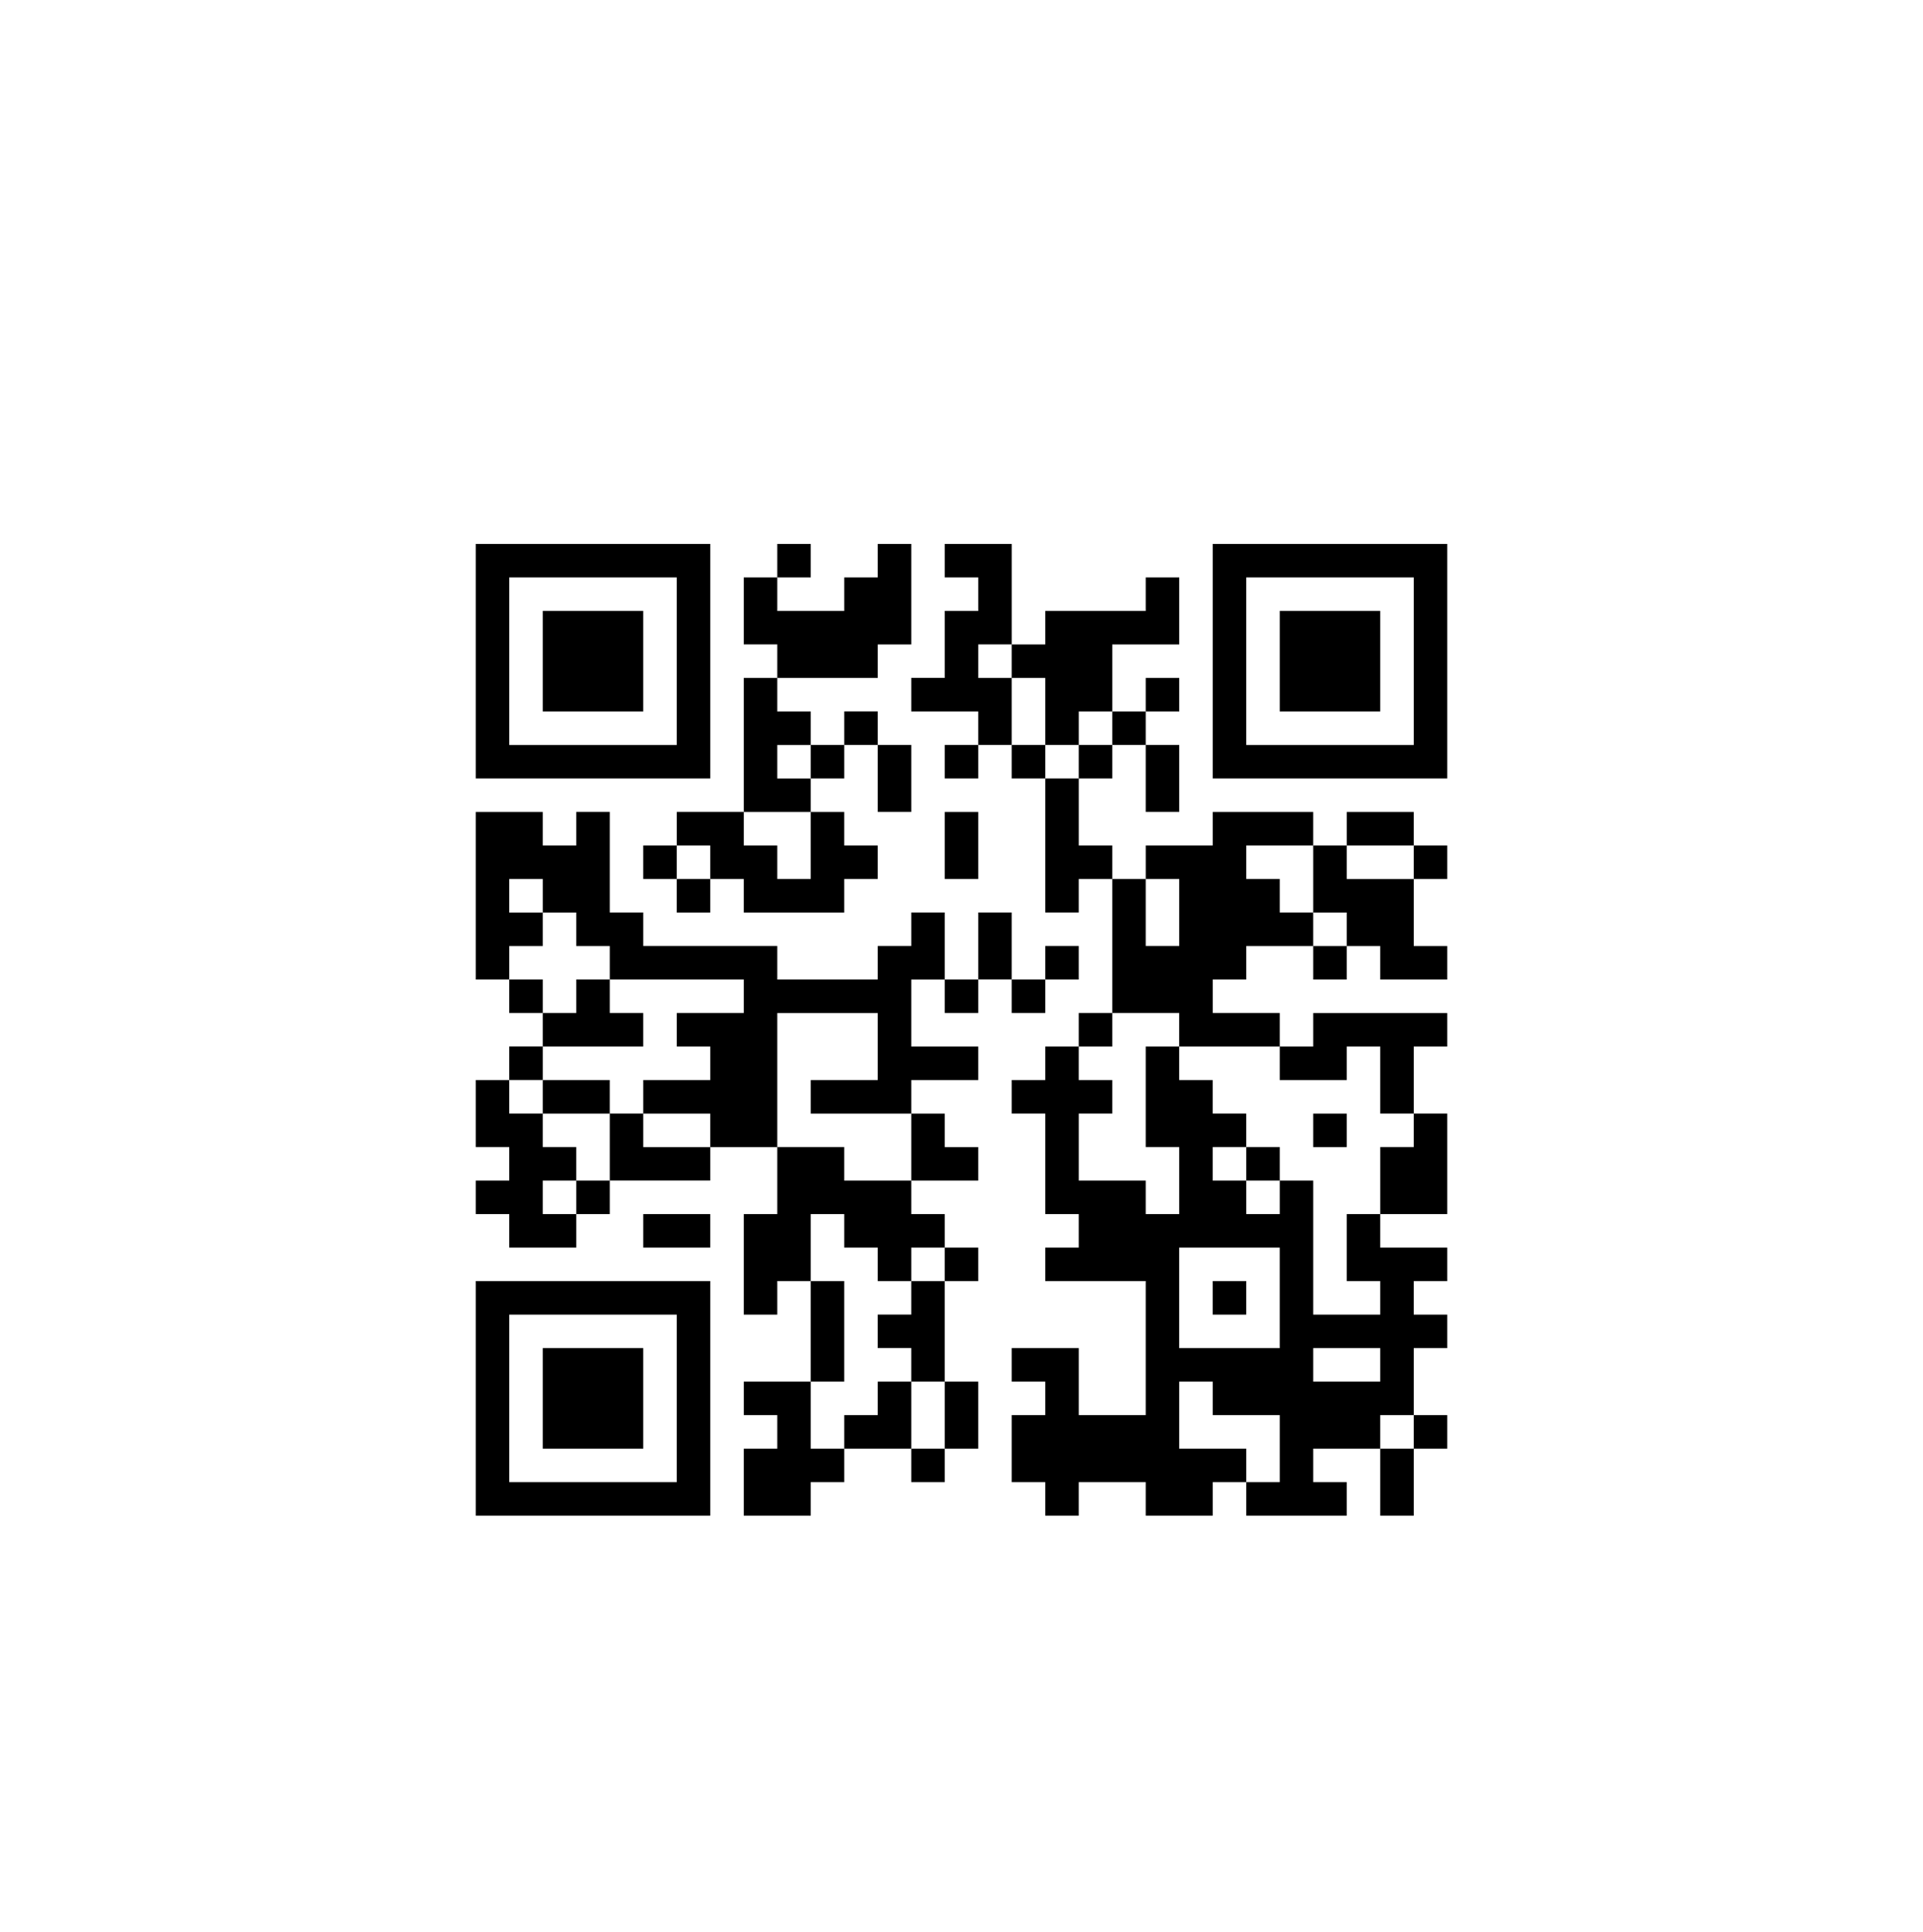 <svg width="224" height="225" viewBox="0 0 224 225" fill="none" xmlns="http://www.w3.org/2000/svg">
<g filter="url(#filter0_d_153_854)">
<rect x="30" y="30.54" width="164" height="164" rx="12" fill="white"/>
</g>
<path fill-rule="evenodd" clip-rule="evenodd" d="M164.679 176.5V168.696H160.776V176.5H164.679ZM82.735 176.5H55.42V149.185H82.735V176.5V176.5ZM94.44 168.696V160.892H86.638V164.793H90.539V168.696H86.636V176.5H94.44V172.597H98.343V168.698H94.44V168.696ZM121.756 121.872V125.773H117.852V129.676H121.756V141.381H125.656V145.284H121.756V149.185H133.461V164.793H125.659V156.991H117.852V160.892H121.756V164.793H117.852V172.599H121.756V176.5H125.656V172.597H133.461V176.5H141.265V172.597H145.168V168.698H137.364V160.894H141.265V164.795H149.069V172.601H145.168V176.5H156.873V172.599H152.972V168.696H160.776V164.793H164.679V156.991H168.58V153.088H164.677V149.182H168.58V145.282H160.776V141.381H156.873V149.185H160.776V153.088H152.972V137.48H149.069V141.381H145.168V137.48H141.262V133.577H145.166V129.676H141.262V125.773H137.361V121.872H133.461V133.577H137.364V141.381H133.461V137.48H125.659V129.676H129.56V125.773H125.656V121.872H121.756V121.872ZM110.048 168.696H106.147V172.597H110.048V168.698V168.696ZM59.323 153.088V172.597H78.832V153.088H59.323ZM74.931 168.696H63.222V156.989H74.929V168.696H74.931ZM168.58 164.793H164.677V168.696H168.58V164.793ZM106.147 168.698V160.894H102.244V164.795H98.343V168.698H106.145H106.147ZM113.949 168.698V160.894H110.048V168.698H113.951H113.949ZM152.972 156.991V160.894H160.776V156.991H152.972ZM98.341 160.892V149.182H94.438V160.89H98.341V160.892ZM110.046 160.892V149.182H106.145V153.086H102.242V156.987H106.145V160.89H110.046V160.892ZM137.361 145.284V156.989H149.066V145.284H137.361ZM98.341 133.577H90.539V141.381H86.636V153.088H90.539V149.182H94.44V141.381H98.343V145.282H102.244V149.182H106.147V145.282H110.048V141.381H106.147V137.48H98.341V133.577ZM145.166 149.185H141.262V153.088H145.166V149.182V149.185ZM113.949 145.284H110.046V149.185H113.949V145.284ZM82.735 141.381H74.931V145.284H82.733V141.381H82.735ZM59.321 129.676V125.773H55.42V133.577H59.321V137.48H55.42V141.381H59.321V145.284H67.127V141.381H63.222V137.48H67.125V133.577H63.222V129.676H59.321V129.676ZM168.58 141.381V129.676H164.677V133.577H160.778V141.381H168.58ZM71.028 137.48H67.127V141.381H71.028V137.48ZM149.069 133.577H145.168V137.48H149.069V133.577ZM63.224 94.556H55.42V114.068H59.323V110.164H63.222V106.263H59.321V102.36H63.224V106.263H67.127V110.164H71.028V114.068H67.127V117.968H63.222V121.872H74.929V117.968H71.028V114.068H86.636V117.968H78.834V121.872H82.735V125.773H74.931V129.676H71.028V137.478H82.735V133.579H74.931V129.678H82.733V133.579H90.539V117.971H102.244V125.775H94.442V129.678H106.147V125.775H113.949V121.874H106.147V114.07H110.048V106.261H106.147V110.162H102.244V114.065H90.539V110.162H74.931V106.261H71.028V94.554H67.127V98.457H63.222V94.554L63.224 94.556ZM110.048 133.579V129.678H106.147V137.48H113.949V133.579H110.048ZM156.873 129.678H152.972V133.579H156.873V129.678ZM71.03 125.775H63.222V129.678H71.026V125.775H71.03ZM168.58 117.971H152.972V121.872H149.069V125.773H156.873V121.872H160.776V129.673H164.679V121.872H168.58V117.968V117.971ZM63.224 121.869H59.321V125.77H63.224V121.869ZM121.756 114.065H117.852V117.966H121.756V114.065ZM63.224 114.065H59.321V117.966H63.224V114.065ZM113.951 114.065H110.048V117.966H113.951V114.065ZM117.852 114.065V106.261H113.951V114.063H117.852V114.065ZM125.656 110.162H121.756V114.065H125.656V110.162ZM133.461 102.36V110.162H137.364V102.36H133.461ZM125.659 98.457V90.653H121.756V106.261H125.656V102.358H129.56V98.459H125.656L125.659 98.457ZM86.636 94.554H78.834V98.457H74.929V102.358H78.83V98.459H82.733V102.36H78.83V106.263H82.733V102.36H86.634V106.263H98.341V102.36H102.242V98.459H98.341V94.556H94.438V102.36H90.539V98.459H86.636V94.556V94.554ZM168.58 98.459H164.677V102.36H168.58V98.459ZM113.951 102.36V94.558H110.048V102.36H113.951ZM164.677 94.558H156.875V98.459H164.677V94.556V94.558ZM90.539 82.849V78.948H86.636V94.556H94.44V90.658H90.539V86.754H94.44V82.851H90.539V82.849ZM137.364 94.554V86.752H133.461V94.554H137.364V94.554ZM106.147 94.554V86.752H102.244V94.554H106.147ZM113.949 86.752H110.048V90.653H113.951V86.75L113.949 86.752ZM98.343 86.752H94.44V90.653H98.343V86.75V86.752ZM129.56 86.752H125.656V90.653H129.56V86.75V86.752ZM121.756 86.752H117.852V90.653H121.756V86.75V86.752ZM168.58 90.653H141.265V63.34H168.58V90.655V90.653ZM82.735 90.653H55.42V63.34H82.735V90.655V90.653ZM117.855 75.045V63.34H110.048V67.243H113.951V71.142H110.048V78.946H106.147V82.849H113.949V86.75H117.852V78.948H113.951V75.045H117.852H117.855ZM102.244 82.847H98.343V86.75H102.244V82.851V82.847ZM59.323 67.245V86.754H78.832V67.243H59.323V67.245ZM145.166 67.245V86.754H164.679V67.243H145.168L145.166 67.245ZM133.461 82.851H129.56V86.752H133.461V82.851ZM74.931 82.851H63.222V71.142H74.929V82.849L74.931 82.851ZM137.364 78.948H133.461V82.851H137.364V78.948ZM160.776 82.851H149.069V71.142H160.776V82.849V82.851ZM106.147 75.047V63.34H102.244V67.243H98.343V71.142H90.539V67.243H86.636V75.045H90.539V78.948H102.244V75.047H106.147ZM94.44 63.34H90.539V67.243H94.44V63.34ZM156.873 114.068V110.164H160.776V114.068H168.58V110.164H164.679V102.363H156.873V98.459H152.972V106.261H149.069V102.36H145.168V98.459H152.97V94.556H141.265V98.459H133.463V102.36H129.56V117.968H125.656V121.872H129.56V117.968H137.361V121.872H149.069V117.968H141.267V114.068H145.168V110.164H152.97V106.263H156.873V110.164H152.972V114.068H156.873V114.068ZM125.659 86.752V82.851H129.562V75.047H137.364V67.241H133.461V71.144H121.756V75.047H117.852V78.948H121.756V86.752H125.656H125.659Z" fill="black"/>
<defs>
<filter id="filter0_d_153_854" x="0" y="0.54" width="224" height="224" filterUnits="userSpaceOnUse" color-interpolation-filters="sRGB">
<feFlood flood-opacity="0" result="BackgroundImageFix"/>
<feColorMatrix in="SourceAlpha" type="matrix" values="0 0 0 0 0 0 0 0 0 0 0 0 0 0 0 0 0 0 127 0" result="hardAlpha"/>
<feOffset/>
<feGaussianBlur stdDeviation="15"/>
<feComposite in2="hardAlpha" operator="out"/>
<feColorMatrix type="matrix" values="0 0 0 0 0 0 0 0 0 0 0 0 0 0 0 0 0 0 0.25 0"/>
<feBlend mode="normal" in2="BackgroundImageFix" result="effect1_dropShadow_153_854"/>
<feBlend mode="normal" in="SourceGraphic" in2="effect1_dropShadow_153_854" result="shape"/>
</filter>
</defs>
</svg>
